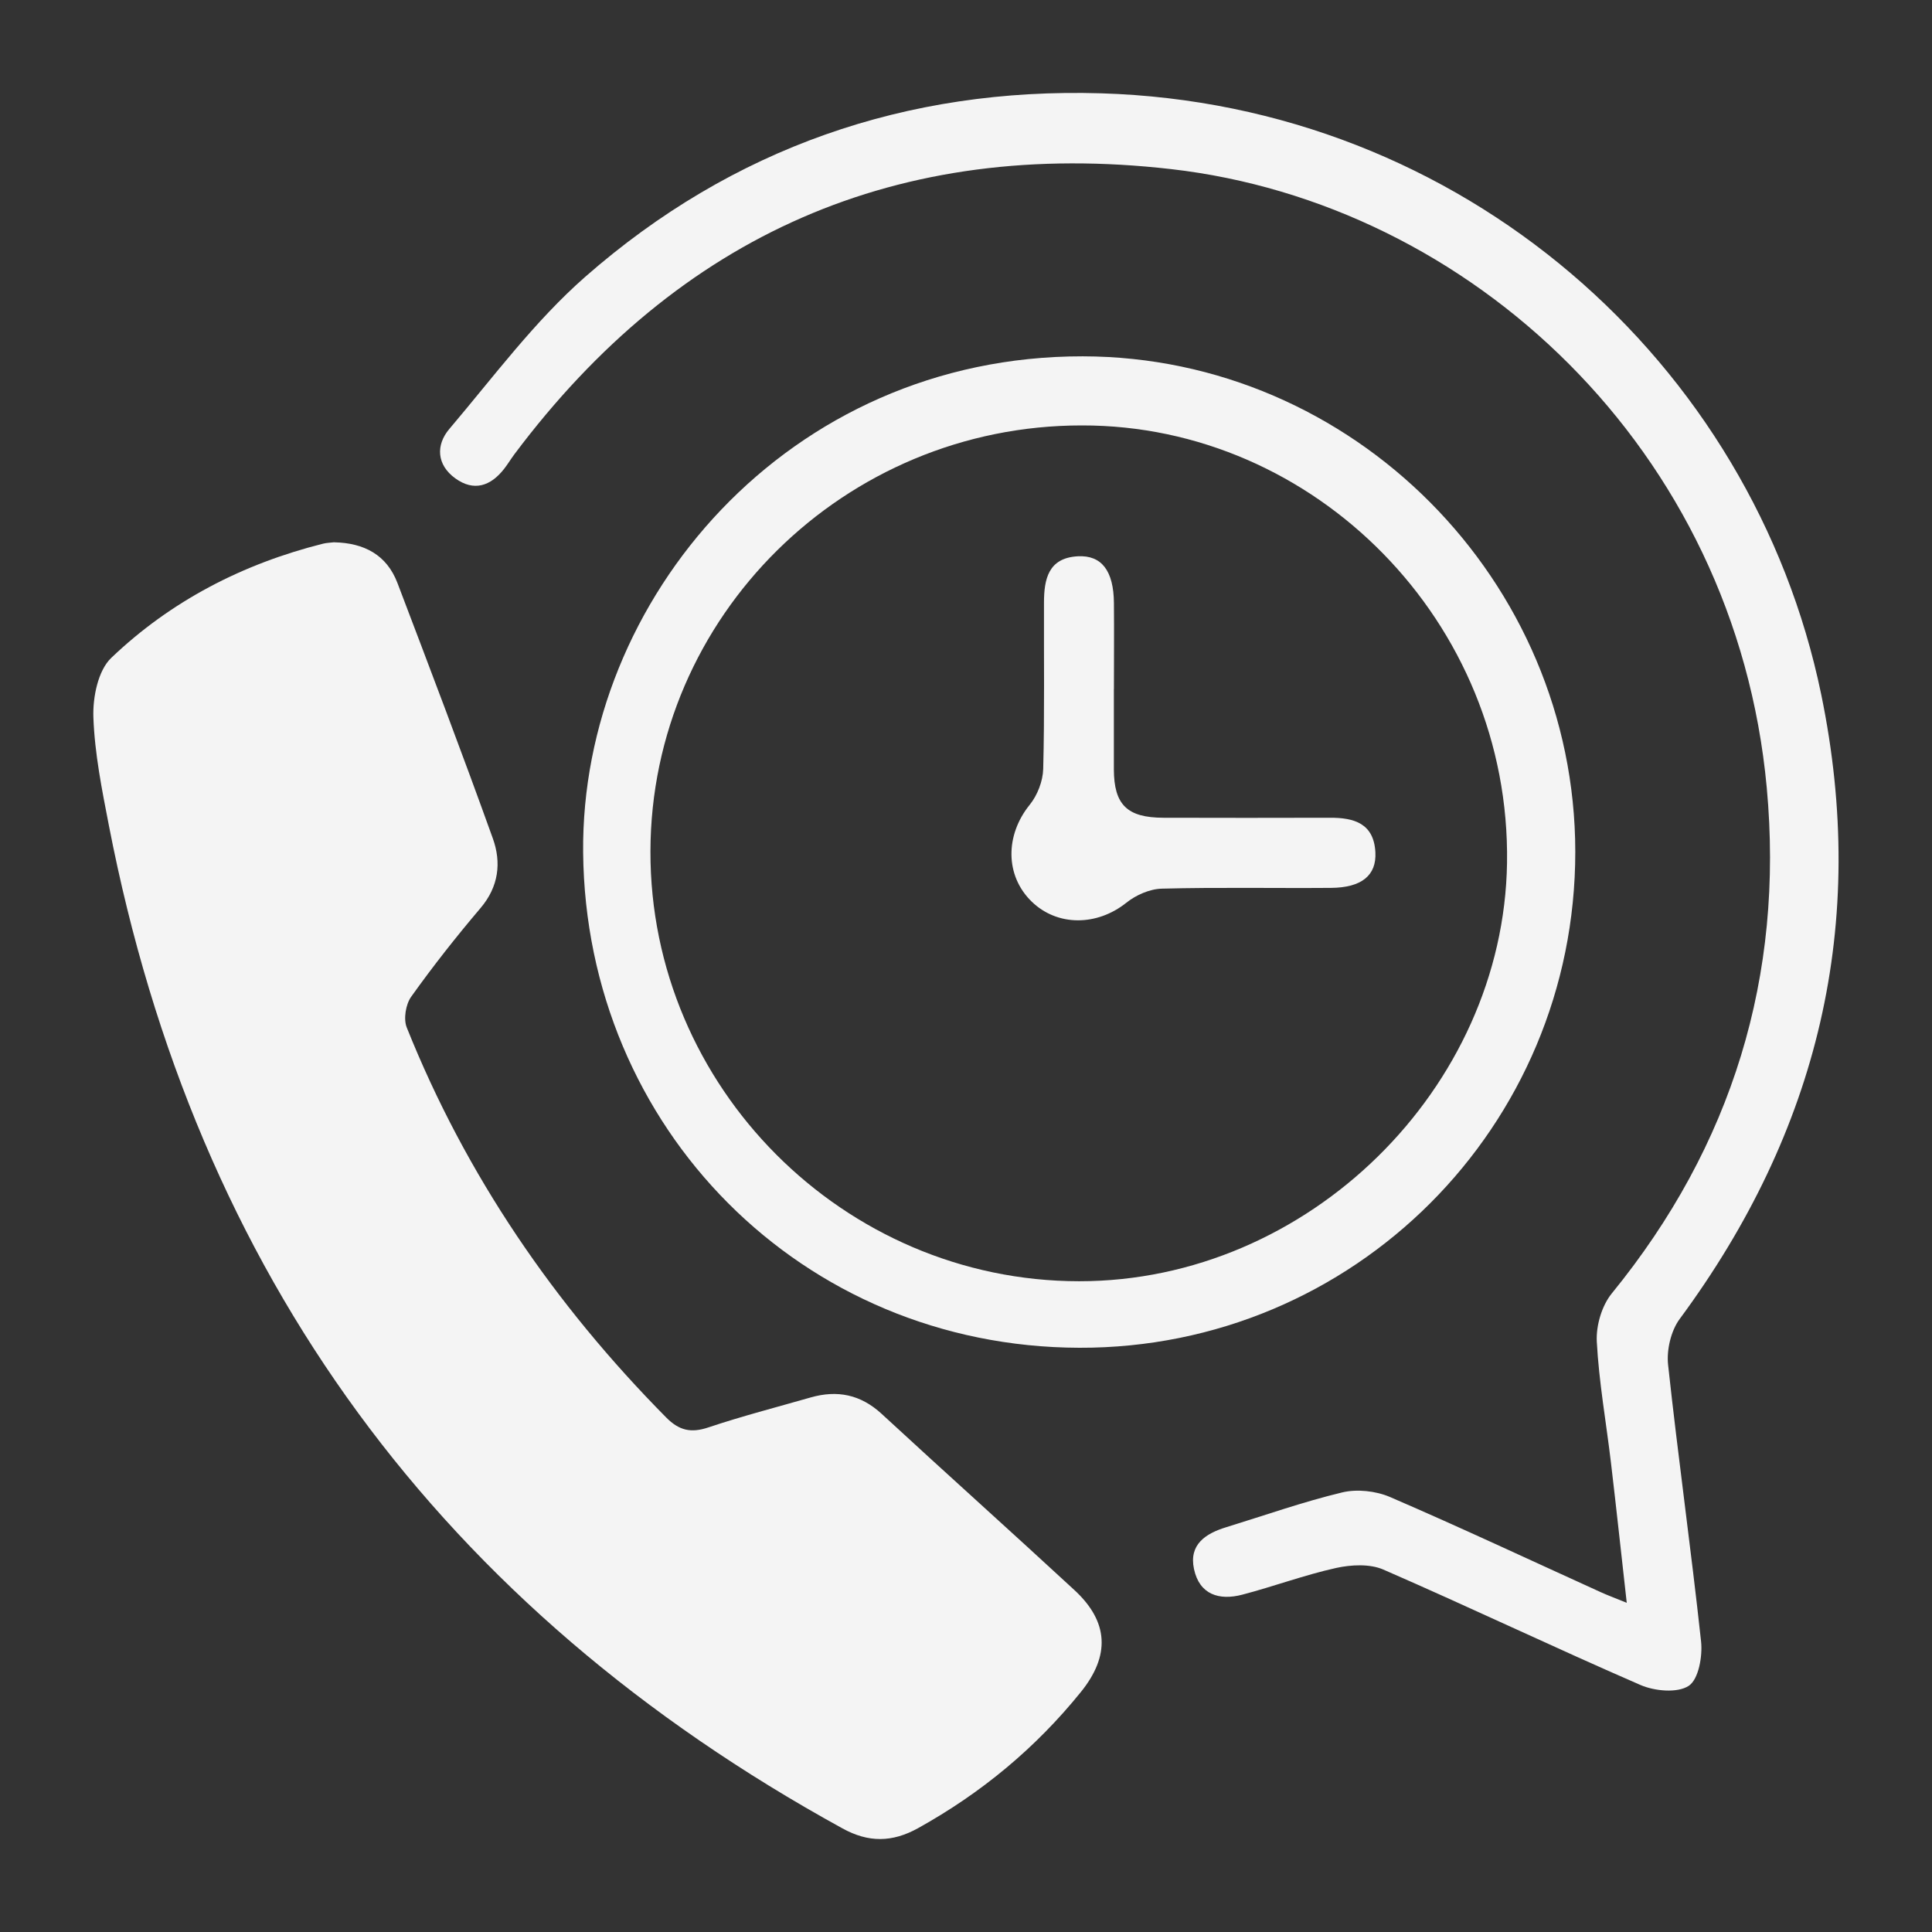 <?xml version="1.0" encoding="UTF-8"?>
<svg id="OBJECTS" xmlns="http://www.w3.org/2000/svg" viewBox="0 0 300 300">
  <rect x="0" y="0" width="300" height="300" fill="#333333" stroke="none"/>
  <defs>
    <style>
      .cls-1 {
        fill: #f4f4f4;
        stroke-width: 0px;
      }
    </style>
  </defs>
  <path class="cls-1" d="M51.91,84.21c4.61.1,8.14,1.93,9.81,6.33,5.02,13.19,10.04,26.38,14.81,39.66,1.34,3.73.92,7.47-1.91,10.8-3.77,4.44-7.39,9.03-10.77,13.77-.85,1.19-1.22,3.46-.69,4.78,9.2,22.98,22.91,42.99,40.29,60.56,2.01,2.03,3.85,2.44,6.54,1.54,5.22-1.75,10.57-3.13,15.87-4.65,4.15-1.19,7.78-.47,11.06,2.56,9.93,9.17,20,18.18,29.93,27.36,5.33,4.93,5.54,10.18.99,15.81-7.04,8.72-15.49,15.71-25.29,21.15-4.01,2.22-7.68,2.26-11.72.04-62.24-34.18-100.38-85.96-113.92-155.73-1.08-5.56-2.21-11.18-2.41-16.81-.11-3.1.72-7.27,2.78-9.23,9.25-8.83,20.4-14.59,32.85-17.72.59-.15,1.22-.16,1.79-.23Z"/>
  <path class="cls-1" d="M252.6,248.88c-.86-7.64-1.62-14.74-2.46-21.83-.74-6.24-1.86-12.46-2.19-18.72-.13-2.48.77-5.58,2.33-7.49,18.71-22.95,26.76-49.32,24.06-78.54-4.85-52.56-46.12-90.73-92.48-96.04-42.36-4.85-76.4,10.14-101.98,44.27-.55.74-1.02,1.53-1.59,2.26-2.09,2.69-4.7,3.58-7.59,1.49-2.91-2.1-3.04-5.19-.93-7.67,6.84-8.06,13.23-16.72,21.12-23.64,22.79-19.98,49.89-29.39,80.09-28.48,56.13,1.69,101.16,41.79,111.81,93.31,7.36,35.62-.43,67.86-21.97,97.01-1.36,1.84-2.05,4.81-1.8,7.12,1.55,14.33,3.57,28.62,5.12,42.95.25,2.31-.39,5.9-1.92,6.9-1.76,1.15-5.29.82-7.5-.14-13.38-5.81-26.55-12.1-39.92-17.92-2.1-.91-4.99-.76-7.32-.25-4.92,1.09-9.69,2.87-14.58,4.15-3.58.94-6.65,0-7.5-3.99-.81-3.81,1.81-5.51,5.02-6.49,5.99-1.84,11.92-3.94,18-5.4,2.3-.55,5.21-.23,7.41.71,10.99,4.74,21.83,9.83,32.73,14.78,1.09.5,2.23.91,4.01,1.64Z"/>
  <path class="cls-1" d="M167.59,209.28c-43.1-.12-76.63-34.13-77.04-76.9-.38-39.27,31.8-77.11,77.58-77.05,41.97.06,76.45,34.83,76.48,76.92.02,42.72-34.4,77.15-77.02,77.03ZM167.97,66.06c-36.85-.01-66.9,29.66-66.97,66.14-.08,36.57,30,66.73,66.56,66.75,35.64.02,65.91-30.01,66.45-64.94.58-37.43-29.86-68.02-66.03-67.95Z"/>
  <path class="cls-1" d="M172.96,107c0,4.15-.01,8.31,0,12.46.02,5.51,2.06,7.51,7.71,7.52,8.61.02,17.23.03,25.84,0,3.78-.02,6.82.89,7.06,5.36.19,3.59-2.14,5.49-6.87,5.53-8.77.07-17.54-.11-26.3.12-1.88.05-4.03,1-5.52,2.2-4.54,3.62-10.69,3.69-14.69-.2-4.14-4.03-4.11-10.31-.3-15.02,1.2-1.48,2.05-3.67,2.1-5.57.22-8.61.09-17.23.12-25.84.01-3.63.67-6.93,5.25-7.18,3.7-.2,5.57,2.25,5.61,7.26.04,4.46,0,8.92,0,13.38Z"/>
</svg>